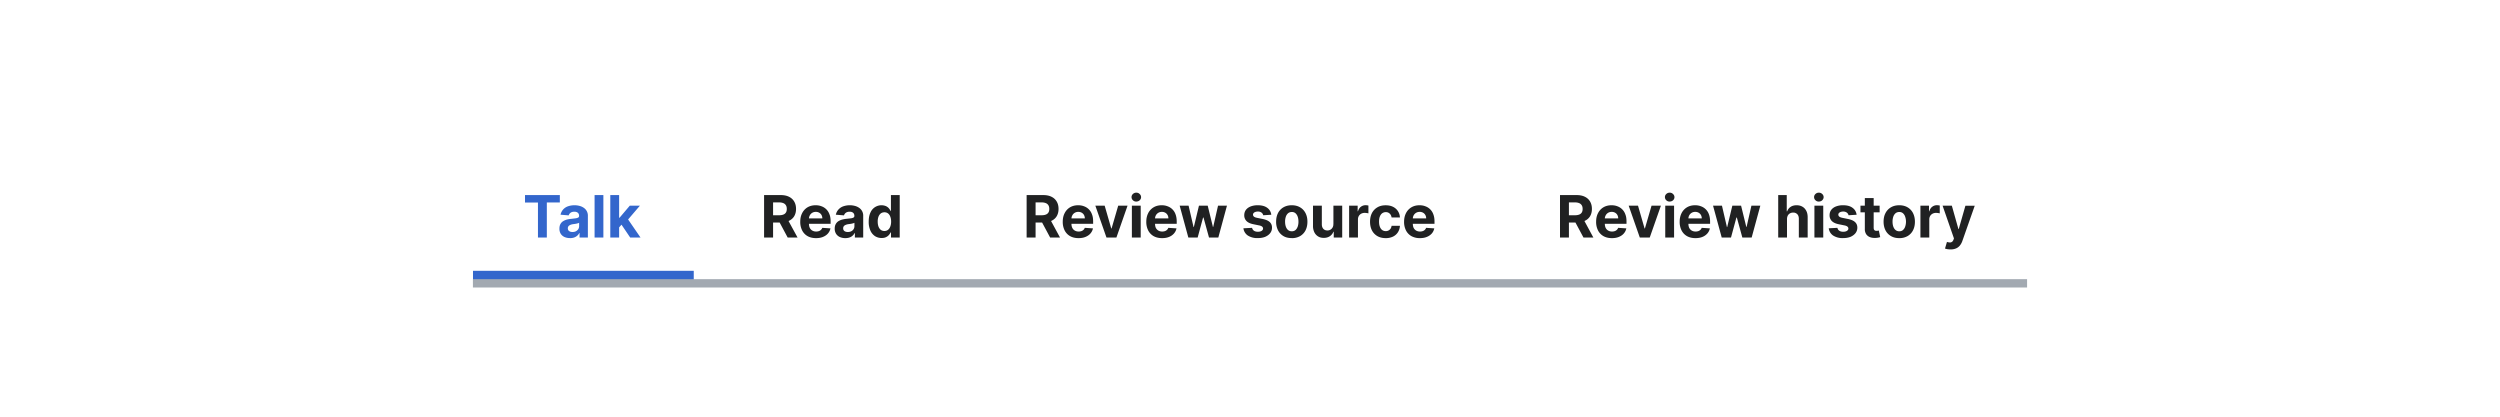 <?xml version="1.0" encoding="UTF-8"?>
<svg xmlns="http://www.w3.org/2000/svg" width="600" height="100" fill="none" viewBox="0 0 600 100">
	<g style="mix-blend-mode:darken">
		<g clip-path="url(#a)">
			<path fill="#36C" d="M126 48.6v-1.78h8.36v1.77h-3.12V57h-2.13v-8.4H126Zm10.8 8.54a3.18 3.18 0 0 1-1.3-.25 2.1 2.1 0 0 1-.91-.76 2.28 2.28 0 0 1-.33-1.26c0-.43.08-.78.23-1.07a1.89 1.89 0 0 1 .64-.7c.27-.17.57-.3.91-.4a6.96 6.96 0 0 1 1.09-.18l1.07-.13c.27-.05.47-.11.6-.2a.42.42 0 0 0 .18-.36v-.03c0-.31-.1-.56-.3-.73-.2-.17-.48-.26-.84-.26-.38 0-.68.09-.9.25a1.17 1.17 0 0 0-.45.63l-1.96-.16c.1-.46.3-.86.58-1.2a2.81 2.81 0 0 1 1.13-.79 4.86 4.86 0 0 1 2.83-.13c.4.1.74.26 1.04.47a2.25 2.25 0 0 1 .98 1.97V57h-2v-1.06h-.07c-.12.24-.28.45-.49.63a2.26 2.26 0 0 1-.74.43c-.29.1-.62.15-1 .15Zm.6-1.46c.31 0 .59-.06.82-.18.24-.13.43-.3.57-.5.13-.22.2-.46.2-.73v-.8a1.15 1.15 0 0 1-.27.11 5.02 5.02 0 0 1-.81.17l-.4.05a2.61 2.61 0 0 0-.64.18c-.19.08-.33.19-.44.32a.8.8 0 0 0-.15.5c0 .29.1.5.31.66.22.15.48.22.81.22Zm7.41-8.86V57h-2.11V46.82h2.11Zm3.58 7.98v-2.54h.3l2.46-2.9h2.43l-3.29 3.84h-.5l-1.4 1.6Zm-1.92 2.2V46.82h2.12V57h-2.12Zm4.77 0-2.25-3.33 1.41-1.5 3.32 4.83h-2.48Z"/>
			<path fill="#36C" d="M113.5 37h53-53Zm53 32h-53v-4h53v4Zm-53-2V37v30Zm53-30v30-30Z" mask="url(#path-3-inside-2_2083_14891)"/>
			<path fill="#202122" d="M183.38 57V46.82h4.02c.77 0 1.43.14 1.97.41.55.27.96.66 1.25 1.16.29.5.43 1.08.43 1.75 0 .68-.15 1.26-.44 1.75-.29.48-.71.85-1.26 1.11-.55.26-1.22.4-2 .4h-2.7v-1.74H187c.41 0 .75-.06 1.02-.17a1.22 1.22 0 0 0 .61-.5c.14-.23.2-.51.2-.85 0-.33-.06-.62-.2-.85a1.25 1.25 0 0 0-.61-.53 2.5 2.5 0 0 0-1.03-.18h-1.45V57h-2.16Zm5.5-4.63 2.53 4.63h-2.37l-2.48-4.63h2.32Zm6.97 4.78c-.79 0-1.46-.16-2.03-.48a3.27 3.27 0 0 1-1.3-1.36 4.5 4.5 0 0 1-.46-2.1c0-.78.15-1.47.46-2.06a3.38 3.38 0 0 1 1.28-1.39c.56-.33 1.21-.5 1.96-.5.5 0 .98.08 1.41.25a3.14 3.14 0 0 1 1.9 1.93c.2.49.28 1.05.28 1.7v.58h-6.44v-1.31h4.45c0-.3-.07-.57-.2-.81a1.42 1.42 0 0 0-.55-.55 1.57 1.57 0 0 0-.81-.2 1.63 1.63 0 0 0-.86.22 1.57 1.57 0 0 0-.57.59 1.68 1.68 0 0 0-.22.82v1.25c0 .37.07.7.21.98.14.27.34.48.6.63.26.15.57.23.92.23.24 0 .45-.04.65-.1.2-.07.36-.17.5-.3a1.3 1.3 0 0 0 .32-.49l1.96.13c-.1.47-.3.88-.61 1.23-.3.35-.7.62-1.19.82-.48.2-1.03.29-1.66.29Zm7.02 0a3.18 3.18 0 0 1-1.3-.26 2.1 2.1 0 0 1-.9-.76 2.28 2.28 0 0 1-.34-1.26c0-.43.08-.78.24-1.07.15-.29.37-.52.63-.7.27-.17.58-.3.92-.4a6.98 6.98 0 0 1 1.08-.19l1.08-.12c.27-.05.47-.11.59-.2a.41.41 0 0 0 .18-.36v-.03c0-.31-.1-.56-.3-.73-.2-.17-.47-.26-.83-.26-.38 0-.69.09-.91.25a1.17 1.17 0 0 0-.45.63l-1.96-.16c.1-.46.3-.86.59-1.2a2.82 2.82 0 0 1 1.13-.79 4.85 4.85 0 0 1 2.83-.13c.39.1.73.26 1.04.47a2.24 2.24 0 0 1 .98 1.97V57h-2v-1.06h-.07a2.13 2.13 0 0 1-1.23 1.06c-.29.1-.62.15-1 .15Zm.6-1.47c.32 0 .6-.06.83-.18a1.32 1.32 0 0 0 .76-1.23v-.8a1.13 1.13 0 0 1-.27.11 5.1 5.1 0 0 1-.8.17l-.4.05a2.62 2.62 0 0 0-.65.18c-.18.08-.33.18-.43.32a.8.8 0 0 0-.15.5c0 .29.1.5.31.66.21.15.48.22.8.22Zm8.12 1.44c-.58 0-1.11-.15-1.58-.44a3.1 3.1 0 0 1-1.11-1.33 5.1 5.1 0 0 1-.41-2.16c0-.87.14-1.6.42-2.18a2.87 2.87 0 0 1 3.74-1.53c.29.15.52.32.7.54.17.21.31.42.4.63h.07v-3.83h2.11V57h-2.09v-1.22h-.09c-.1.2-.24.42-.42.63a2.1 2.1 0 0 1-.7.51c-.29.14-.63.2-1.04.2Zm.67-1.68c.34 0 .63-.1.86-.28.24-.19.42-.45.55-.79.13-.34.2-.73.2-1.19 0-.45-.07-.85-.2-1.18a1.7 1.7 0 0 0-.54-.78 1.4 1.4 0 0 0-.87-.27c-.35 0-.64.1-.88.28-.24.2-.42.45-.55.79a3.37 3.37 0 0 0-.18 1.16c0 .45.06.84.18 1.18.13.34.31.6.55.8.24.18.53.28.88.28ZM246.39 57V46.82h4.01c.77 0 1.43.14 1.97.41.55.27.96.66 1.25 1.16.29.5.43 1.08.43 1.75 0 .68-.15 1.26-.44 1.75-.29.48-.71.85-1.26 1.11-.55.26-1.22.4-2 .4h-2.7v-1.74H250c.41 0 .75-.06 1.02-.17a1.22 1.22 0 0 0 .61-.5c.14-.23.2-.51.2-.85 0-.33-.06-.62-.2-.85a1.25 1.25 0 0 0-.61-.53 2.5 2.5 0 0 0-1.03-.18h-1.45V57h-2.16Zm5.5-4.63L254.4 57h-2.37l-2.48-4.63h2.32Zm6.96 4.78c-.79 0-1.46-.16-2.03-.48a3.27 3.27 0 0 1-1.3-1.36 4.5 4.5 0 0 1-.46-2.1c0-.78.15-1.47.46-2.06a3.38 3.38 0 0 1 1.28-1.39c.56-.33 1.21-.5 1.96-.5.5 0 .98.08 1.41.25a3.14 3.14 0 0 1 1.9 1.93c.2.49.28 1.05.28 1.7v.58h-6.45v-1.31h4.46c0-.3-.07-.57-.2-.81a1.42 1.42 0 0 0-.55-.55 1.57 1.57 0 0 0-.81-.2 1.63 1.63 0 0 0-.86.22 1.57 1.57 0 0 0-.57.59 1.68 1.68 0 0 0-.22.82v1.25c0 .37.07.7.21.98.14.27.34.48.6.63.26.15.57.23.92.23.24 0 .45-.04.65-.1.2-.07.36-.17.5-.3a1.3 1.3 0 0 0 .32-.49l1.96.13c-.1.47-.3.88-.61 1.23-.3.35-.7.62-1.19.82-.48.2-1.03.29-1.66.29Zm11.76-7.79L267.94 57h-2.39l-2.67-7.64h2.24l1.58 5.47h.08l1.59-5.47h2.24Zm1.04 7.64v-7.64h2.12V57h-2.12Zm1.06-8.62c-.31 0-.58-.1-.8-.31a1.02 1.02 0 0 1-.34-.76 1 1 0 0 1 .33-.75c.23-.22.5-.32.81-.32.32 0 .59.1.8.32a.99.99 0 0 1 .35.75 1 1 0 0 1-.34.76c-.22.2-.5.3-.8.3Zm6.2 8.77c-.8 0-1.47-.16-2.04-.48a3.27 3.27 0 0 1-1.3-1.36 4.51 4.51 0 0 1-.46-2.1c0-.78.16-1.47.46-2.06a3.39 3.39 0 0 1 1.29-1.39c.55-.33 1.2-.5 1.96-.5.5 0 .97.08 1.4.25a3.13 3.13 0 0 1 1.91 1.93c.18.49.28 1.05.28 1.7v.58h-6.45v-1.31h4.45c0-.3-.06-.57-.2-.81a1.43 1.43 0 0 0-.55-.55 1.57 1.57 0 0 0-.8-.2c-.33 0-.62.07-.86.22a1.56 1.56 0 0 0-.58.59 1.67 1.67 0 0 0-.21.82v1.25c0 .37.07.7.2.98.15.27.35.48.6.63.26.15.57.23.93.23.23 0 .45-.04.64-.1.2-.07.36-.17.5-.3a1.3 1.3 0 0 0 .32-.49l1.96.13c-.1.47-.3.88-.61 1.23a3.07 3.07 0 0 1-1.18.82c-.48.2-1.04.29-1.67.29Zm6.29-.15-2.08-7.64h2.14l1.19 5.13h.07l1.23-5.13h2.1l1.25 5.1h.07l1.16-5.1h2.14L292.4 57h-2.24l-1.32-4.8h-.1l-1.3 4.8h-2.24Zm19.91-5.46-1.94.12a1 1 0 0 0-.21-.45 1.13 1.13 0 0 0-.43-.32 1.47 1.47 0 0 0-.64-.12c-.33 0-.6.07-.83.2-.22.14-.34.32-.34.55 0 .18.08.34.22.46.15.13.4.23.75.3l1.39.28c.74.16 1.3.4 1.66.74.36.34.54.78.54 1.33 0 .5-.14.94-.44 1.32-.29.38-.7.67-1.2.89-.5.2-1.1.3-1.76.3a4.13 4.13 0 0 1-2.41-.62 2.46 2.46 0 0 1-1.05-1.73l2.08-.11c.06.3.22.54.46.7.24.16.55.24.93.24.37 0 .67-.07.9-.21.22-.15.34-.33.34-.56a.58.58 0 0 0-.24-.48c-.16-.12-.4-.22-.74-.28l-1.32-.27c-.75-.15-1.3-.4-1.67-.77a1.93 1.93 0 0 1-.54-1.4c0-.5.14-.92.4-1.28.27-.35.64-.62 1.13-.82a4.7 4.7 0 0 1 1.7-.29c.97 0 1.73.2 2.29.62.55.4.88.96.97 1.66Zm4.92 5.6c-.78 0-1.44-.15-2-.48a3.37 3.37 0 0 1-1.3-1.38 4.44 4.44 0 0 1-.46-2.07c0-.79.15-1.48.45-2.07a3.33 3.33 0 0 1 1.3-1.38c.57-.33 1.23-.5 2-.5s1.44.17 2 .5c.57.33 1 .8 1.3 1.38.31.6.46 1.28.46 2.07 0 .78-.15 1.47-.45 2.07a3.36 3.36 0 0 1-1.3 1.38 3.9 3.9 0 0 1-2 .49Zm0-1.63c.36 0 .65-.1.89-.3.23-.2.4-.48.53-.82a3.58 3.58 0 0 0 .18-1.2c0-.44-.06-.83-.18-1.18s-.3-.62-.53-.83a1.3 1.3 0 0 0-.88-.3c-.36 0-.66.1-.9.3a1.87 1.87 0 0 0-.54.83 3.66 3.66 0 0 0-.18 1.19c0 .44.06.84.18 1.18.12.35.3.63.54.83.24.2.54.3.9.3Zm9.99-1.76v-4.39h2.11V57h-2.03v-1.39h-.08a2.26 2.26 0 0 1-.86 1.08c-.4.27-.88.4-1.46.4-.5 0-.96-.1-1.34-.34a2.4 2.4 0 0 1-.91-.99 3.41 3.41 0 0 1-.33-1.53v-4.87h2.12v4.49c0 .45.12.8.36 1.07.24.26.56.39.96.39a1.37 1.37 0 0 0 1.25-.7c.14-.23.21-.52.2-.86Zm3.77 3.25v-7.64h2.05v1.34h.08c.14-.48.37-.84.7-1.08a1.84 1.84 0 0 1 1.13-.37 3.22 3.22 0 0 1 .67.08v1.88a2.76 2.76 0 0 0-.41-.08 3.7 3.7 0 0 0-.48-.04c-.32 0-.6.07-.84.2a1.5 1.5 0 0 0-.58.56 1.61 1.61 0 0 0-.2.83V57h-2.12Zm8.78.15c-.78 0-1.46-.17-2.02-.5a3.36 3.36 0 0 1-1.3-1.39c-.3-.6-.44-1.28-.44-2.05 0-.78.15-1.47.45-2.06a3.36 3.36 0 0 1 1.3-1.38c.56-.34 1.23-.5 2-.5.66 0 1.25.11 1.75.36a2.93 2.93 0 0 1 1.67 2.56h-2c-.06-.38-.2-.69-.45-.92a1.28 1.28 0 0 0-.94-.36c-.32 0-.61.1-.86.27-.24.18-.43.44-.56.77-.14.34-.2.75-.2 1.23 0 .49.06.9.2 1.25.13.34.32.6.56.78.25.18.54.26.86.26a1.36 1.36 0 0 0 1.14-.58c.13-.19.21-.42.25-.69h2a3.13 3.13 0 0 1-.48 1.54 2.88 2.88 0 0 1-1.17 1.04 3.9 3.9 0 0 1-1.76.37Zm8.2 0a4.1 4.1 0 0 1-2.03-.48 3.27 3.27 0 0 1-1.3-1.36 4.51 4.51 0 0 1-.46-2.1c0-.78.16-1.47.46-2.06a3.39 3.39 0 0 1 1.29-1.39c.56-.33 1.2-.5 1.96-.5.5 0 .97.08 1.4.25a3.13 3.13 0 0 1 1.91 1.93c.19.49.28 1.05.28 1.7v.58h-6.45v-1.31h4.45c0-.3-.06-.57-.2-.81a1.43 1.43 0 0 0-.55-.55 1.57 1.57 0 0 0-.8-.2c-.33 0-.61.07-.86.22a1.56 1.56 0 0 0-.58.59 1.67 1.67 0 0 0-.21.82v1.25c0 .37.07.7.2.98.15.27.35.48.6.63.27.15.57.23.93.23.23 0 .45-.04.64-.1.2-.07.37-.17.5-.3a1.3 1.3 0 0 0 .32-.49l1.96.13c-.1.47-.3.88-.6 1.23a3.07 3.07 0 0 1-1.2.82c-.47.2-1.03.29-1.66.29ZM374.4 57V46.82h4.01c.77 0 1.43.14 1.97.41.55.27.96.66 1.25 1.16.29.5.43 1.08.43 1.75 0 .68-.15 1.26-.44 1.75-.29.48-.71.85-1.26 1.11-.55.26-1.22.4-2 .4h-2.7v-1.74H378c.41 0 .75-.06 1.02-.17a1.22 1.22 0 0 0 .61-.5c.14-.23.2-.51.2-.85 0-.33-.06-.62-.2-.85a1.25 1.25 0 0 0-.61-.53 2.5 2.5 0 0 0-1.03-.18h-1.45V57h-2.16Zm5.5-4.63 2.5 4.63h-2.37l-2.48-4.63h2.32Zm6.96 4.78c-.79 0-1.46-.16-2.03-.48a3.27 3.27 0 0 1-1.3-1.36 4.5 4.5 0 0 1-.46-2.1c0-.78.15-1.47.46-2.06a3.38 3.38 0 0 1 1.28-1.39c.56-.33 1.21-.5 1.96-.5.5 0 .98.08 1.41.25a3.14 3.14 0 0 1 1.9 1.93c.2.49.28 1.05.28 1.7v.58h-6.45v-1.31h4.46c0-.3-.07-.57-.2-.81a1.42 1.42 0 0 0-.55-.55 1.57 1.57 0 0 0-.81-.2 1.63 1.63 0 0 0-.86.22 1.57 1.57 0 0 0-.57.59 1.68 1.68 0 0 0-.22.82v1.25c0 .37.07.7.21.98.14.27.34.48.6.63.26.15.57.23.92.23.24 0 .45-.04.65-.1.2-.07.36-.17.5-.3a1.3 1.3 0 0 0 .32-.49l1.96.13c-.1.47-.3.88-.61 1.23-.3.35-.7.62-1.19.82-.48.2-1.03.29-1.66.29Zm11.76-7.79L395.94 57h-2.39l-2.67-7.64h2.24l1.58 5.47h.08l1.59-5.47h2.24Zm1.04 7.64v-7.64h2.12V57h-2.12Zm1.06-8.62c-.31 0-.58-.1-.8-.31a1.02 1.02 0 0 1-.34-.76 1 1 0 0 1 .33-.75c.23-.22.5-.32.81-.32.32 0 .59.1.8.32a.99.99 0 0 1 .35.75 1 1 0 0 1-.34.76c-.22.2-.5.3-.8.3Zm6.2 8.77c-.8 0-1.47-.16-2.04-.48a3.27 3.27 0 0 1-1.3-1.36 4.51 4.51 0 0 1-.46-2.1c0-.78.16-1.47.46-2.06a3.39 3.39 0 0 1 1.29-1.39c.55-.33 1.2-.5 1.96-.5.5 0 .97.08 1.4.25a3.13 3.13 0 0 1 1.91 1.93c.18.49.28 1.05.28 1.7v.58h-6.45v-1.31h4.45c0-.3-.06-.57-.2-.81a1.43 1.43 0 0 0-.55-.55 1.57 1.57 0 0 0-.8-.2c-.33 0-.62.07-.86.22a1.56 1.56 0 0 0-.58.59 1.67 1.67 0 0 0-.21.82v1.25c0 .37.07.7.2.98.15.27.35.48.6.63.26.15.57.23.93.23.23 0 .45-.04.64-.1.2-.07.36-.17.5-.3a1.3 1.3 0 0 0 .32-.49l1.96.13c-.1.47-.3.88-.61 1.23a3.07 3.07 0 0 1-1.18.82c-.48.2-1.04.29-1.67.29Zm6.29-.15-2.08-7.64h2.14l1.19 5.13h.07l1.23-5.13h2.1l1.25 5.1h.07l1.16-5.1h2.14L420.4 57h-2.24l-1.32-4.8h-.1l-1.3 4.8h-2.24Zm15.67-4.41V57h-2.11V46.82h2.05v3.9h.1c.17-.46.44-.81.83-1.07.38-.26.87-.39 1.45-.39.53 0 .99.12 1.38.35.4.23.7.56.93 1 .22.42.33.93.33 1.53V57h-2.12v-4.48c0-.48-.12-.84-.36-1.1a1.3 1.3 0 0 0-1-.4c-.3 0-.55.07-.77.19a1.3 1.3 0 0 0-.52.53 1.81 1.81 0 0 0-.19.84Zm6.58 4.41v-7.64h2.12V57h-2.12Zm1.06-8.62c-.31 0-.58-.1-.8-.31a1.02 1.02 0 0 1-.34-.76 1 1 0 0 1 .33-.75c.23-.22.5-.32.81-.32.32 0 .59.1.81.32a.99.99 0 0 1 .34.75c0 .29-.12.54-.34.76a1.13 1.13 0 0 1-.8.3Zm9.07 3.16-1.94.12a1 1 0 0 0-.22-.45 1.13 1.13 0 0 0-.43-.32 1.47 1.47 0 0 0-.63-.12c-.33 0-.6.07-.83.2-.23.14-.34.32-.34.55 0 .18.08.34.22.46.15.13.4.23.75.3l1.38.28c.75.16 1.3.4 1.66.74.37.34.55.78.55 1.33 0 .5-.15.94-.44 1.32-.3.38-.7.67-1.2.89-.51.2-1.1.3-1.76.3a4.13 4.13 0 0 1-2.42-.62 2.46 2.46 0 0 1-1.04-1.73l2.08-.11c.06.3.21.54.46.7.24.16.55.24.93.24.37 0 .67-.07.89-.21.23-.15.35-.33.35-.56a.58.58 0 0 0-.25-.48c-.15-.12-.4-.22-.73-.28l-1.32-.27c-.75-.15-1.3-.4-1.67-.77a1.92 1.92 0 0 1-.54-1.4c0-.5.13-.92.4-1.28.27-.35.64-.63 1.13-.82a4.62 4.62 0 0 1 1.7-.29c.97 0 1.73.2 2.28.62.56.4.88.96.98 1.66Zm5.52-2.18v1.6h-4.6v-1.6h4.6Zm-3.55-1.83h2.12v7.12c0 .2.03.35.09.46.06.1.14.18.24.23.11.04.24.06.38.06.1 0 .2 0 .3-.03l.23-.04.33 1.58a5.93 5.93 0 0 1-.44.11 3.58 3.58 0 0 1-.7.08c-.52.02-.96-.04-1.35-.2a1.87 1.87 0 0 1-.89-.72 2.22 2.22 0 0 1-.31-1.25v-7.4Zm8.26 9.62c-.77 0-1.44-.16-2-.5a3.37 3.37 0 0 1-1.3-1.37c-.3-.6-.46-1.29-.46-2.07 0-.79.15-1.48.46-2.07a3.33 3.33 0 0 1 1.3-1.38c.56-.33 1.23-.5 2-.5s1.44.17 2 .5a3.32 3.32 0 0 1 1.3 1.38c.3.6.46 1.28.46 2.07 0 .78-.15 1.47-.46 2.07a3.36 3.36 0 0 1-1.3 1.38 3.9 3.9 0 0 1-2 .49Zm.01-1.64c.35 0 .65-.1.88-.3a1.85 1.85 0 0 0 .53-.82 3.68 3.68 0 0 0 0-2.38 1.85 1.85 0 0 0-.53-.83 1.3 1.3 0 0 0-.88-.3c-.35 0-.65.1-.9.3a1.87 1.87 0 0 0-.54.83 3.66 3.66 0 0 0-.18 1.19c0 .44.06.84.18 1.18.13.35.3.63.55.83.24.2.54.3.89.3ZM460.9 57v-7.64h2.06v1.34h.08c.14-.48.37-.84.7-1.08a1.84 1.84 0 0 1 1.13-.37 3.22 3.22 0 0 1 .67.08v1.88a2.77 2.77 0 0 0-.41-.08 3.72 3.72 0 0 0-.49-.04c-.3 0-.59.07-.83.2a1.5 1.5 0 0 0-.58.56 1.61 1.61 0 0 0-.2.83V57h-2.13Zm7.23 2.86a4.6 4.6 0 0 1-.76-.06 2.74 2.74 0 0 1-.57-.15l.47-1.59c.25.08.48.12.68.13a.85.85 0 0 0 .52-.14c.15-.1.27-.27.36-.5l.12-.33-2.73-7.86h2.22l1.58 5.61h.08l1.6-5.6h2.24l-2.97 8.45a3.57 3.57 0 0 1-.58 1.08 2.38 2.38 0 0 1-.92.71 3.2 3.2 0 0 1-1.34.25Z"/>
		</g>
		<path fill="#A2A9B1" d="M486.5 67h-373v2h373v-2Z" mask="url(#path-1-inside-1_2083_14891)"/>
	</g>
	<defs>
		<clipPath id="a">
			<path fill="#fff" d="M113.5 32h373v36h-373V32Z"/>
		</clipPath>
	</defs>
</svg>

